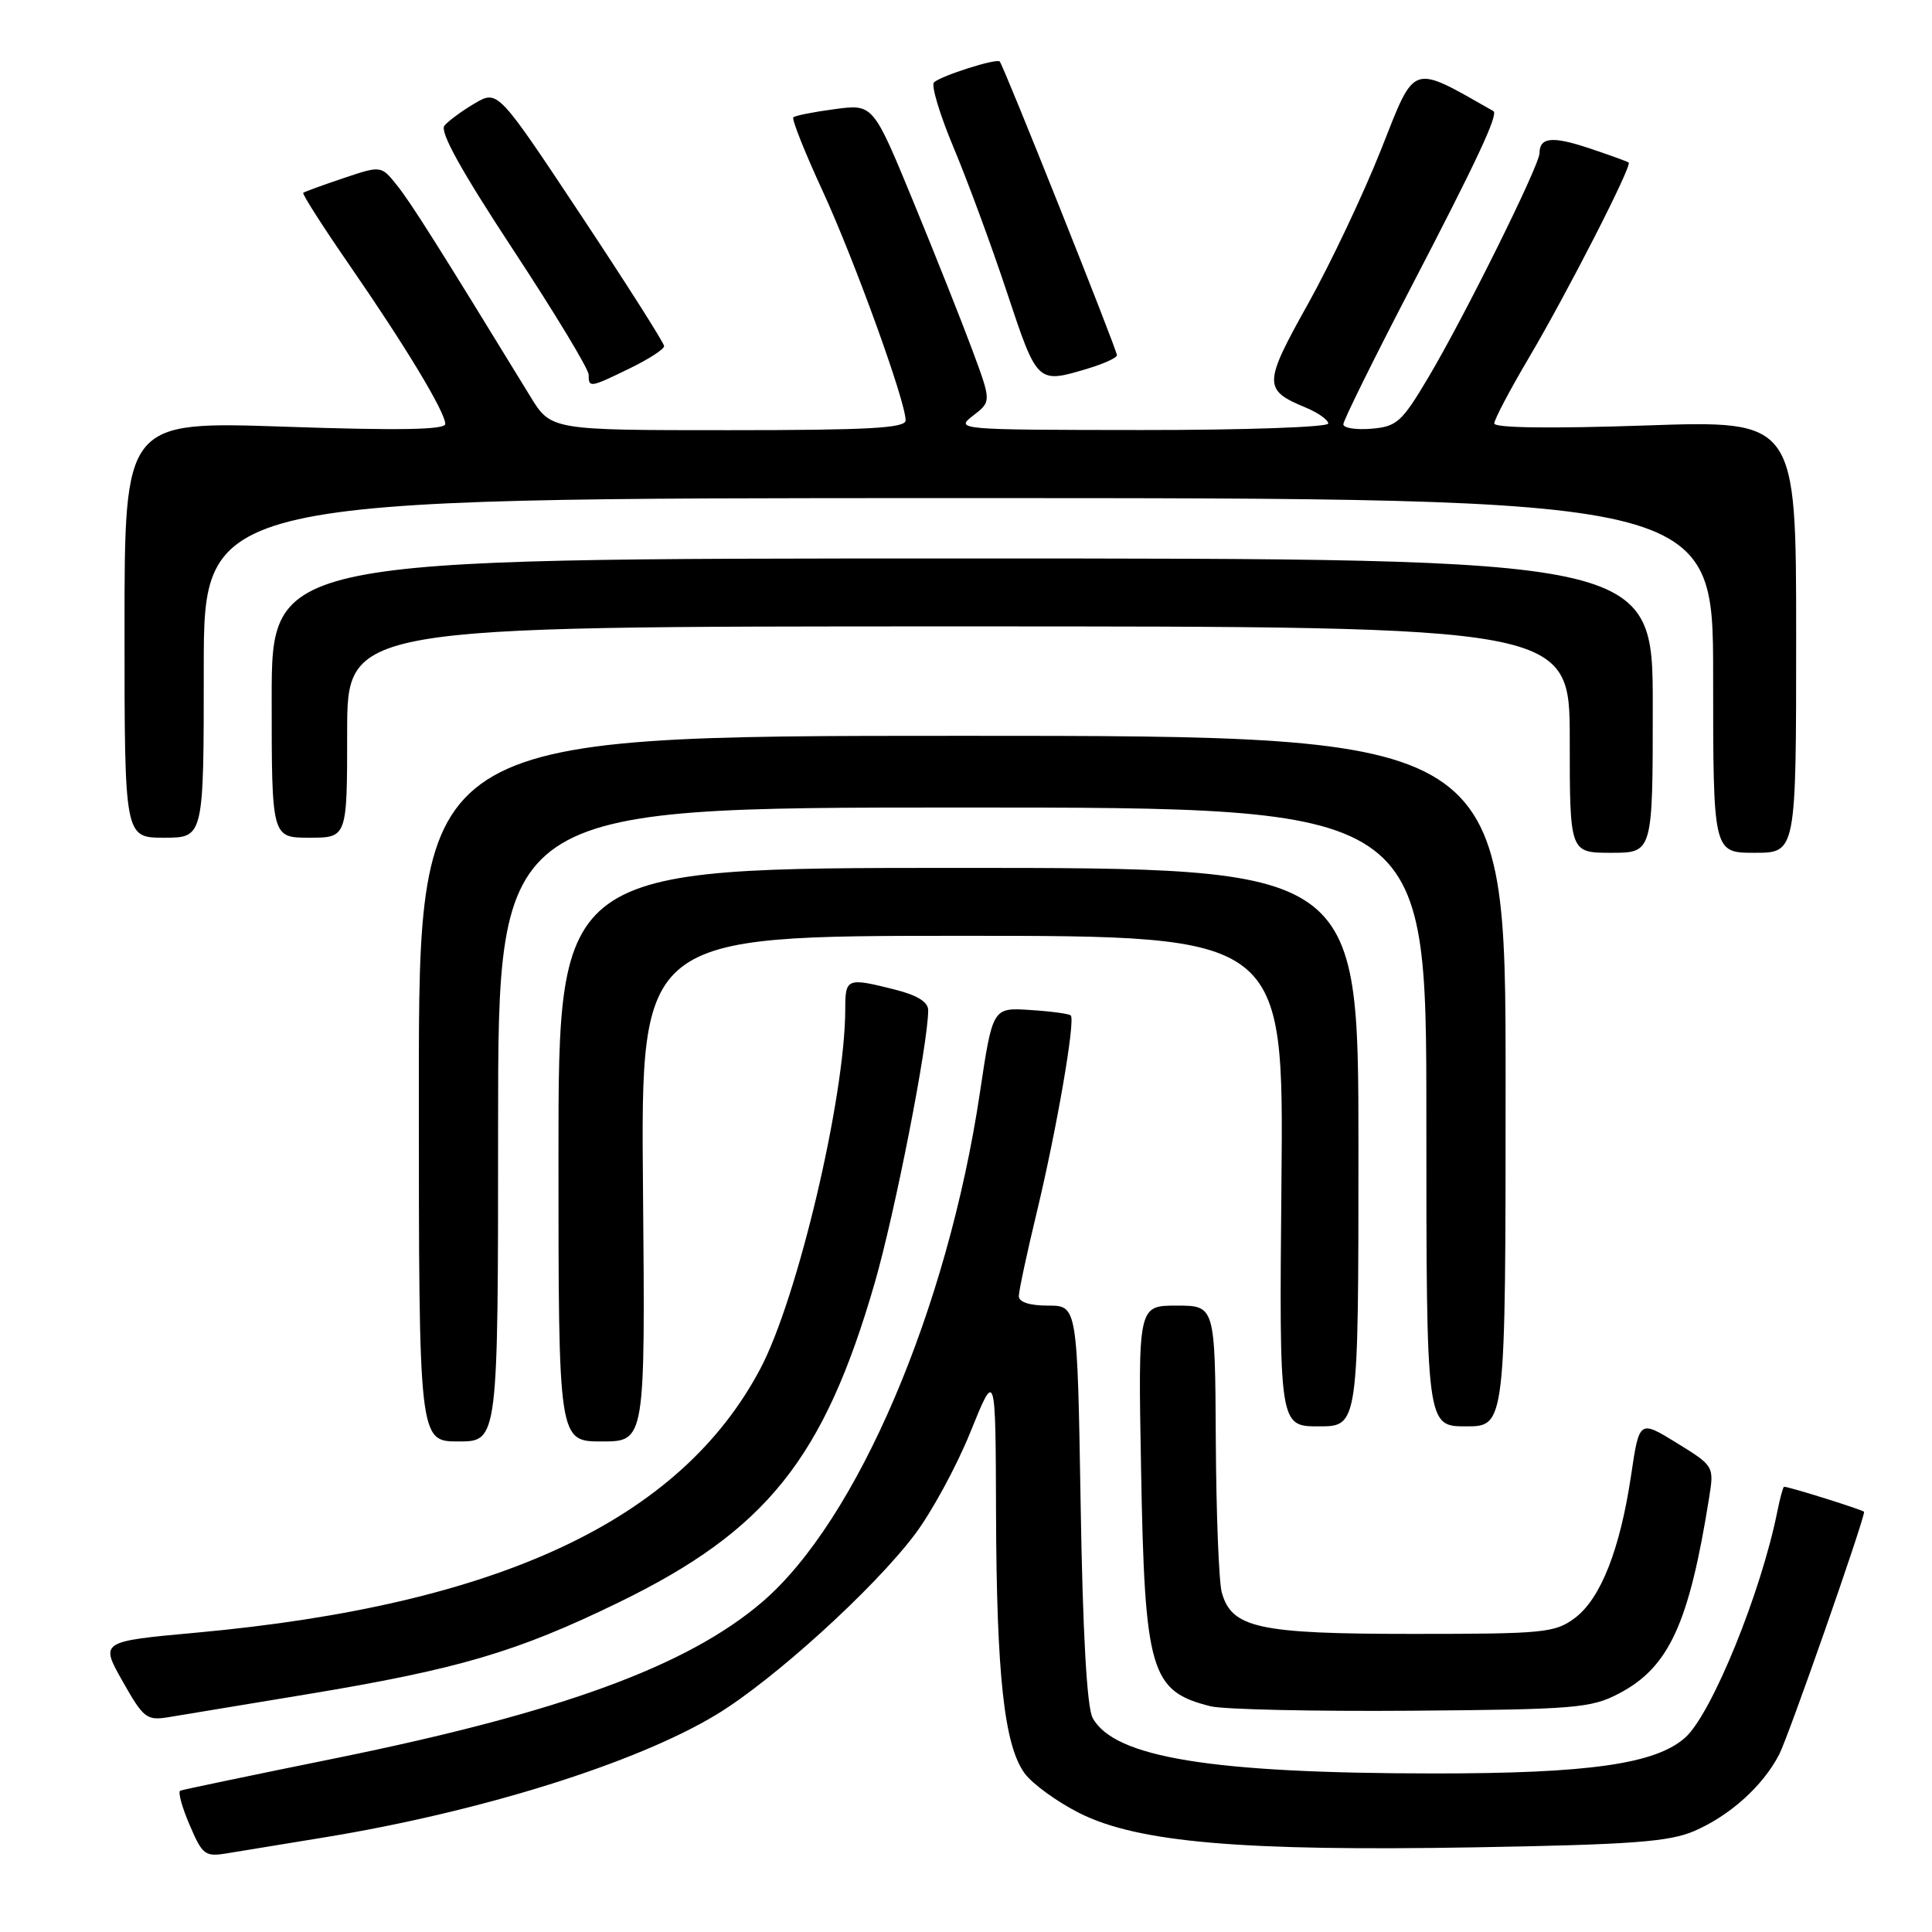 <?xml version="1.0" encoding="UTF-8" standalone="no"?>
<!DOCTYPE svg PUBLIC "-//W3C//DTD SVG 1.1//EN" "http://www.w3.org/Graphics/SVG/1.1/DTD/svg11.dtd" >
<svg xmlns="http://www.w3.org/2000/svg" xmlns:xlink="http://www.w3.org/1999/xlink" version="1.1" viewBox="0 0 256 256">
 <g >
 <path fill="currentColor"
d=" M 43.00 243.46 C 63.79 240.05 84.31 233.62 94.95 227.18 C 102.47 222.62 115.76 210.56 121.20 203.35 C 123.45 200.37 126.78 194.24 128.60 189.72 C 131.92 181.50 131.92 181.50 131.98 200.50 C 132.05 221.95 133.06 231.23 135.75 234.95 C 136.76 236.35 140.04 238.74 143.04 240.25 C 150.76 244.13 164.49 245.32 195.50 244.78 C 216.29 244.42 221.17 244.05 224.50 242.62 C 229.22 240.58 233.57 236.67 235.74 232.50 C 236.96 230.18 247.00 201.47 247.00 200.33 C 247.00 200.11 237.07 197.00 236.40 197.00 C 236.27 197.00 235.87 198.46 235.51 200.25 C 233.37 210.98 226.84 227.03 223.33 230.21 C 219.43 233.73 210.60 235.00 190.04 234.99 C 160.54 234.98 147.64 232.88 144.78 227.63 C 144.02 226.23 143.47 216.45 143.19 199.25 C 142.75 173.00 142.75 173.00 138.87 173.00 C 136.44 173.00 135.00 172.54 135.00 171.75 C 135.00 171.06 136.08 166.00 137.41 160.50 C 140.03 149.57 142.52 135.18 141.88 134.55 C 141.66 134.33 139.24 134.00 136.51 133.83 C 131.53 133.50 131.53 133.50 129.84 144.80 C 125.55 173.48 113.56 201.51 100.99 212.28 C 91.06 220.77 74.36 226.89 44.50 232.97 C 33.50 235.20 24.22 237.14 23.89 237.27 C 23.55 237.40 24.10 239.43 25.12 241.80 C 26.85 245.84 27.15 246.07 30.23 245.55 C 32.03 245.25 37.77 244.31 43.00 243.46 Z  M 40.50 224.53 C 60.76 221.18 68.46 218.91 81.98 212.33 C 101.54 202.81 109.17 193.29 115.91 169.98 C 118.59 160.70 122.98 138.32 122.99 133.87 C 123.00 132.77 121.55 131.87 118.56 131.12 C 112.21 129.52 112.00 129.60 112.00 133.75 C 111.98 145.40 105.69 172.03 100.74 181.38 C 90.12 201.43 66.14 212.66 26.08 216.33 C 13.26 217.50 13.26 217.50 16.24 222.77 C 19.02 227.69 19.43 228.01 22.36 227.53 C 24.09 227.25 32.25 225.90 40.50 224.53 Z  M 214.50 224.41 C 221.15 220.94 223.81 215.16 226.48 198.38 C 227.13 194.29 227.09 194.23 222.18 191.20 C 217.22 188.15 217.22 188.15 216.13 195.47 C 214.67 205.31 212.09 211.85 208.67 214.40 C 206.04 216.36 204.59 216.50 187.17 216.50 C 166.75 216.50 163.20 215.73 161.89 211.00 C 161.51 209.62 161.15 200.51 161.10 190.75 C 161.00 173.00 161.00 173.00 155.90 173.00 C 150.80 173.00 150.80 173.00 151.20 194.75 C 151.68 221.53 152.44 224.10 160.41 226.09 C 162.11 226.51 174.07 226.78 187.00 226.68 C 208.68 226.51 210.81 226.34 214.50 224.41 Z  M 66.00 149.00 C 66.00 107.00 66.00 107.00 127.50 107.00 C 189.00 107.00 189.00 107.00 189.00 148.00 C 189.00 189.00 189.00 189.00 194.25 189.00 C 199.50 189.00 199.50 189.00 199.50 143.25 C 199.50 97.50 199.50 97.50 127.50 97.50 C 55.50 97.50 55.50 97.50 55.50 144.25 C 55.50 191.00 55.50 191.00 60.75 191.00 C 66.00 191.00 66.00 191.00 66.00 149.00 Z  M 85.20 157.50 C 84.90 124.00 84.90 124.00 127.50 124.00 C 170.10 124.00 170.10 124.00 169.80 156.50 C 169.50 189.00 169.50 189.00 174.75 189.00 C 180.00 189.00 180.00 189.00 180.00 152.00 C 180.00 115.00 180.00 115.00 127.00 115.00 C 74.00 115.00 74.00 115.00 74.00 153.00 C 74.00 191.00 74.00 191.00 79.75 191.00 C 85.50 191.00 85.50 191.00 85.20 157.50 Z  M 219.00 93.50 C 219.00 74.00 219.00 74.00 127.50 74.00 C 36.00 74.00 36.00 74.00 36.00 92.50 C 36.00 111.00 36.00 111.00 41.00 111.00 C 46.00 111.00 46.00 111.00 46.00 97.00 C 46.00 83.00 46.00 83.00 127.00 83.00 C 208.00 83.00 208.00 83.00 208.00 98.00 C 208.00 113.00 208.00 113.00 213.50 113.00 C 219.00 113.00 219.00 113.00 219.00 93.50 Z  M 238.00 84.34 C 238.00 55.69 238.00 55.69 218.00 56.38 C 205.56 56.80 198.00 56.71 198.00 56.11 C 198.00 55.59 200.04 51.72 202.53 47.50 C 207.59 38.95 216.30 21.93 215.81 21.54 C 215.64 21.40 213.31 20.56 210.63 19.66 C 205.67 18.01 204.01 18.17 203.99 20.31 C 203.98 21.93 194.03 41.99 189.27 50.00 C 185.74 55.94 185.09 56.53 181.70 56.81 C 179.67 56.98 178.00 56.71 178.00 56.22 C 178.00 55.72 181.96 47.71 186.79 38.41 C 195.68 21.33 198.59 15.12 197.88 14.72 C 186.85 8.46 187.59 8.21 183.02 19.77 C 180.68 25.67 176.31 34.91 173.30 40.30 C 167.38 50.90 167.37 51.67 173.03 54.01 C 174.66 54.69 176.00 55.64 176.00 56.12 C 176.00 56.60 164.86 56.99 151.25 56.98 C 126.87 56.96 126.54 56.93 128.93 55.08 C 131.37 53.21 131.37 53.21 128.83 46.36 C 127.43 42.59 123.90 33.71 120.99 26.64 C 115.69 13.78 115.69 13.78 110.61 14.46 C 107.82 14.83 105.35 15.32 105.12 15.55 C 104.89 15.78 106.62 20.14 108.97 25.23 C 113.20 34.41 120.00 53.18 120.00 55.70 C 120.00 56.73 115.15 57.00 96.50 57.00 C 73.00 57.00 73.00 57.00 70.25 52.50 C 57.97 32.43 54.41 26.80 52.59 24.54 C 50.50 21.93 50.50 21.93 45.50 23.61 C 42.75 24.53 40.36 25.41 40.18 25.55 C 40.01 25.69 42.77 30.01 46.32 35.15 C 53.76 45.92 59.00 54.61 59.00 56.18 C 59.00 56.95 52.84 57.06 37.75 56.54 C 16.50 55.82 16.50 55.82 16.50 83.41 C 16.50 111.00 16.50 111.00 21.75 111.00 C 27.00 111.00 27.00 111.00 27.00 88.50 C 27.00 66.00 27.00 66.00 127.00 66.00 C 227.00 66.00 227.00 66.00 227.00 89.50 C 227.00 113.00 227.00 113.00 232.50 113.00 C 238.00 113.00 238.00 113.00 238.00 84.34 Z  M 83.47 48.80 C 85.96 47.59 88.00 46.27 88.00 45.86 C 88.00 45.46 83.04 37.65 76.98 28.52 C 65.96 11.91 65.96 11.91 62.90 13.70 C 61.22 14.69 59.41 16.02 58.89 16.65 C 58.23 17.43 61.11 22.62 67.96 33.04 C 73.48 41.43 78.00 48.90 78.00 49.65 C 78.00 51.41 78.15 51.39 83.47 48.80 Z  M 144.13 48.84 C 146.26 48.20 148.00 47.41 148.00 47.07 C 148.00 46.34 132.97 8.66 132.47 8.15 C 132.04 7.70 124.75 10.02 123.76 10.91 C 123.35 11.29 124.52 15.17 126.35 19.54 C 128.19 23.92 131.38 32.56 133.43 38.75 C 137.46 50.88 137.43 50.85 144.13 48.84 Z "/>
</g>
</svg>